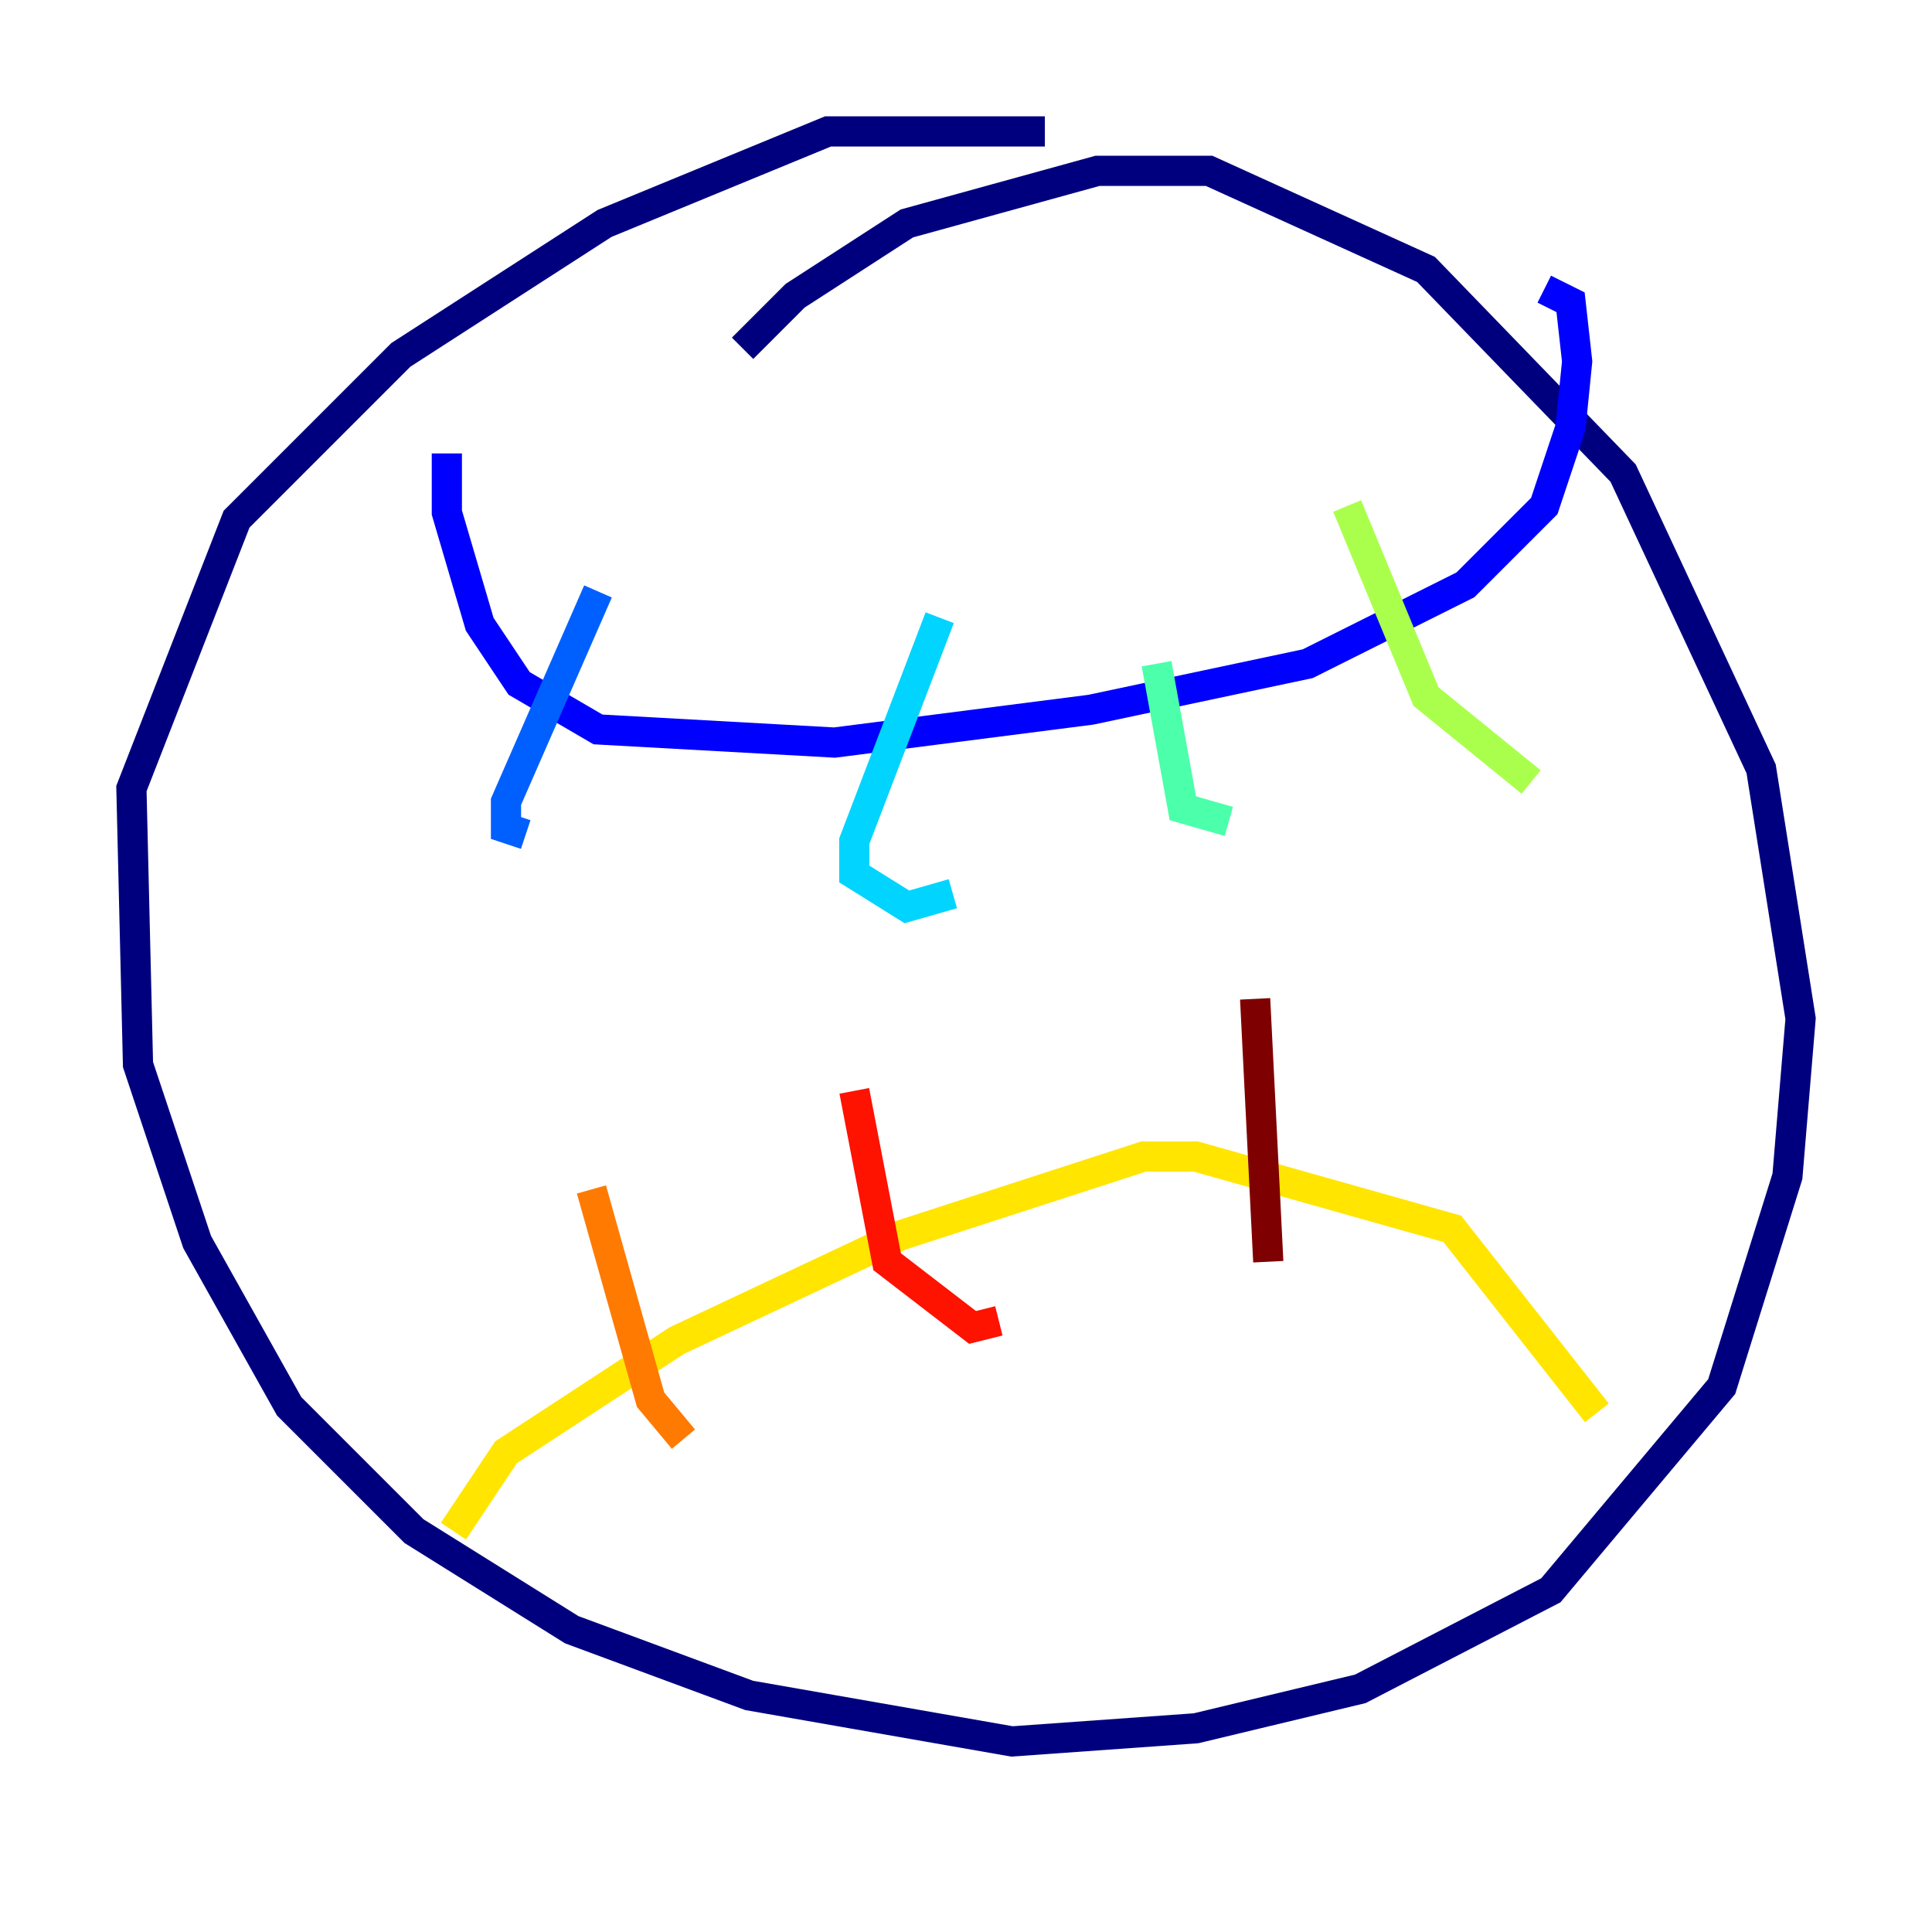 <?xml version="1.0" encoding="utf-8" ?>
<svg baseProfile="tiny" height="128" version="1.2" viewBox="0,0,128,128" width="128" xmlns="http://www.w3.org/2000/svg" xmlns:ev="http://www.w3.org/2001/xml-events" xmlns:xlink="http://www.w3.org/1999/xlink"><defs /><polyline fill="none" points="69.225,8.707 54.857,8.707 40.054,14.803 26.558,23.51 15.674,34.395 8.707,52.245 9.143,70.531 13.061,82.286 19.157,93.17 27.429,101.442 37.878,107.973 49.633,112.326 67.048,115.374 79.238,114.503 90.122,111.891 102.748,105.361 114.068,91.864 118.422,77.932 119.293,67.483 116.68,50.939 107.537,31.347 94.476,17.85 80.109,11.32 72.707,11.32 60.082,14.803 52.68,19.592 49.197,23.075" stroke="#00007f" stroke-width="2" /><polyline fill="none" points="29.605,30.041 29.605,33.959 31.782,41.361 34.395,45.279 39.619,48.327 55.292,49.197 72.272,47.02 86.639,43.973 97.088,38.748 102.313,33.524 104.054,28.299 104.49,23.946 104.054,20.027 102.313,19.157" stroke="#0000fe" stroke-width="2" /><polyline fill="none" points="39.619,39.184 33.524,53.116 33.524,54.857 34.83,55.292" stroke="#0060ff" stroke-width="2" /><polyline fill="none" points="62.258,40.925 56.599,55.728 56.599,57.905 60.082,60.082 63.129,59.211" stroke="#00d4ff" stroke-width="2" /><polyline fill="none" points="76.626,43.973 78.367,53.551 81.415,54.422" stroke="#4cffaa" stroke-width="2" /><polyline fill="none" points="89.252,33.524 94.476,46.15 101.442,51.809" stroke="#aaff4c" stroke-width="2" /><polyline fill="none" points="30.041,101.442 33.524,96.218 44.843,88.816 59.646,81.85 75.755,76.626 79.238,76.626 96.218,81.415 105.796,93.605" stroke="#ffe500" stroke-width="2" /><polyline fill="none" points="39.184,78.803 43.102,92.735 45.279,95.347" stroke="#ff7a00" stroke-width="2" /><polyline fill="none" points="56.599,72.272 58.776,83.592 64.435,87.946 66.177,87.51" stroke="#fe1200" stroke-width="2" /><polyline fill="none" points="83.156,66.177 84.027,83.592" stroke="#7f0000" stroke-width="2" /></svg>